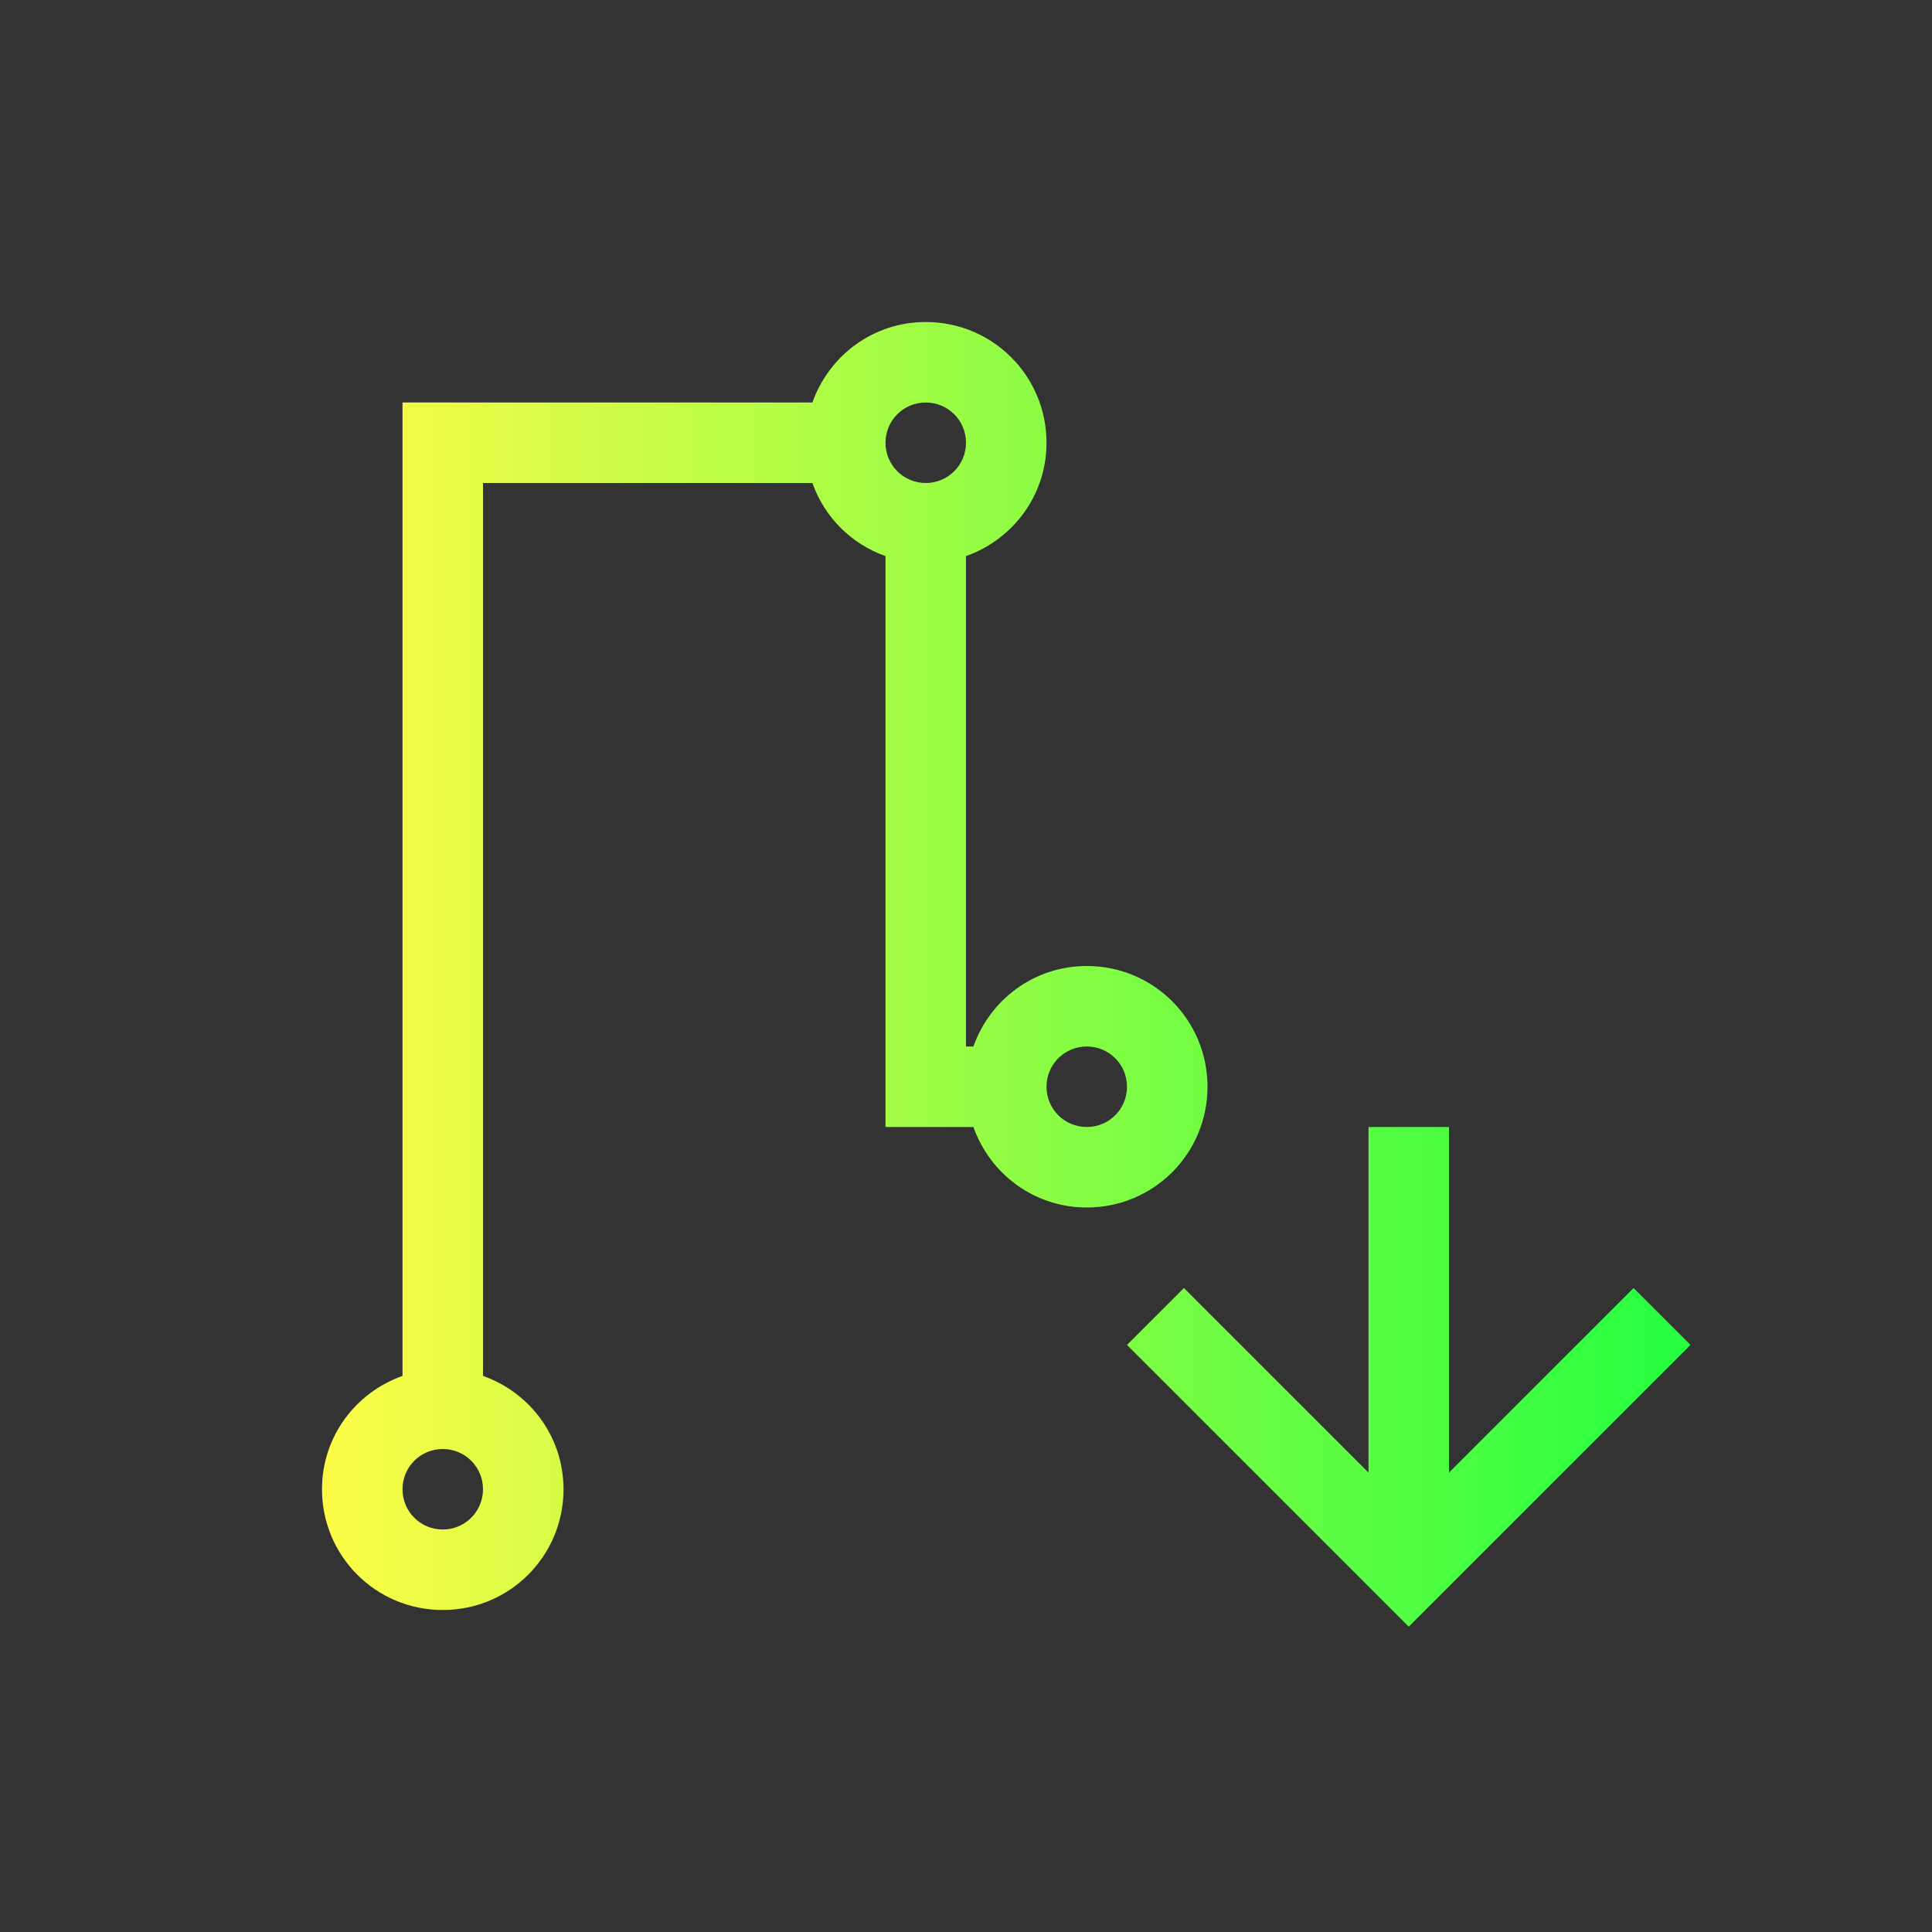 <svg width="24" height="24" viewBox="0 0 24 24" fill="none" xmlns="http://www.w3.org/2000/svg">
<rect x="0" y="0" width="24" height="24" fill="#333333" stroke="none"/>
<path d="M11.5 4C10.846 4 10.298 4.418 10.092 5H6H5V6V17.092C4.418 17.298 4 17.846 4 18.5C4 19.331 4.669 20 5.5 20C6.331 20 7 19.331 7 18.5C7 17.846 6.582 17.298 6 17.092V6H10.092C10.242 6.425 10.575 6.758 11 6.908V13V14H12H12.092C12.298 14.582 12.846 15 13.5 15C14.331 15 15 14.331 15 13.5C15 12.669 14.331 12 13.5 12C12.846 12 12.298 12.418 12.092 13H12V6.908C12.582 6.702 13 6.154 13 5.5C13 4.669 12.331 4 11.5 4ZM11.5 5C11.777 5 12 5.223 12 5.5C12 5.777 11.777 6 11.5 6C11.223 6 11 5.777 11 5.5C11 5.223 11.223 5 11.5 5ZM13.5 13C13.777 13 14 13.223 14 13.5C14 13.777 13.777 14 13.5 14C13.223 14 13 13.777 13 13.5C13 13.223 13.223 13 13.5 13ZM17 14V18.293L14.707 16L14 16.707L17.293 20L17.5 20.207L17.707 20L21 16.707L20.293 16L18 18.293V14H17ZM5.5 18C5.777 18 6 18.223 6 18.5C6 18.777 5.777 19 5.5 19C5.223 19 5 18.777 5 18.5C5 18.223 5.223 18 5.5 18Z" fill="url(#paint0_linear_10_17313)"/>
<defs>
<linearGradient id="paint0_linear_10_17313" x1="4" y1="12.104" x2="21" y2="12.104" gradientUnits="userSpaceOnUse">
<stop stop-color="#FDFC47"/>
<stop offset="1" stop-color="#24FE41"/>
</linearGradient>
</defs>
</svg>
